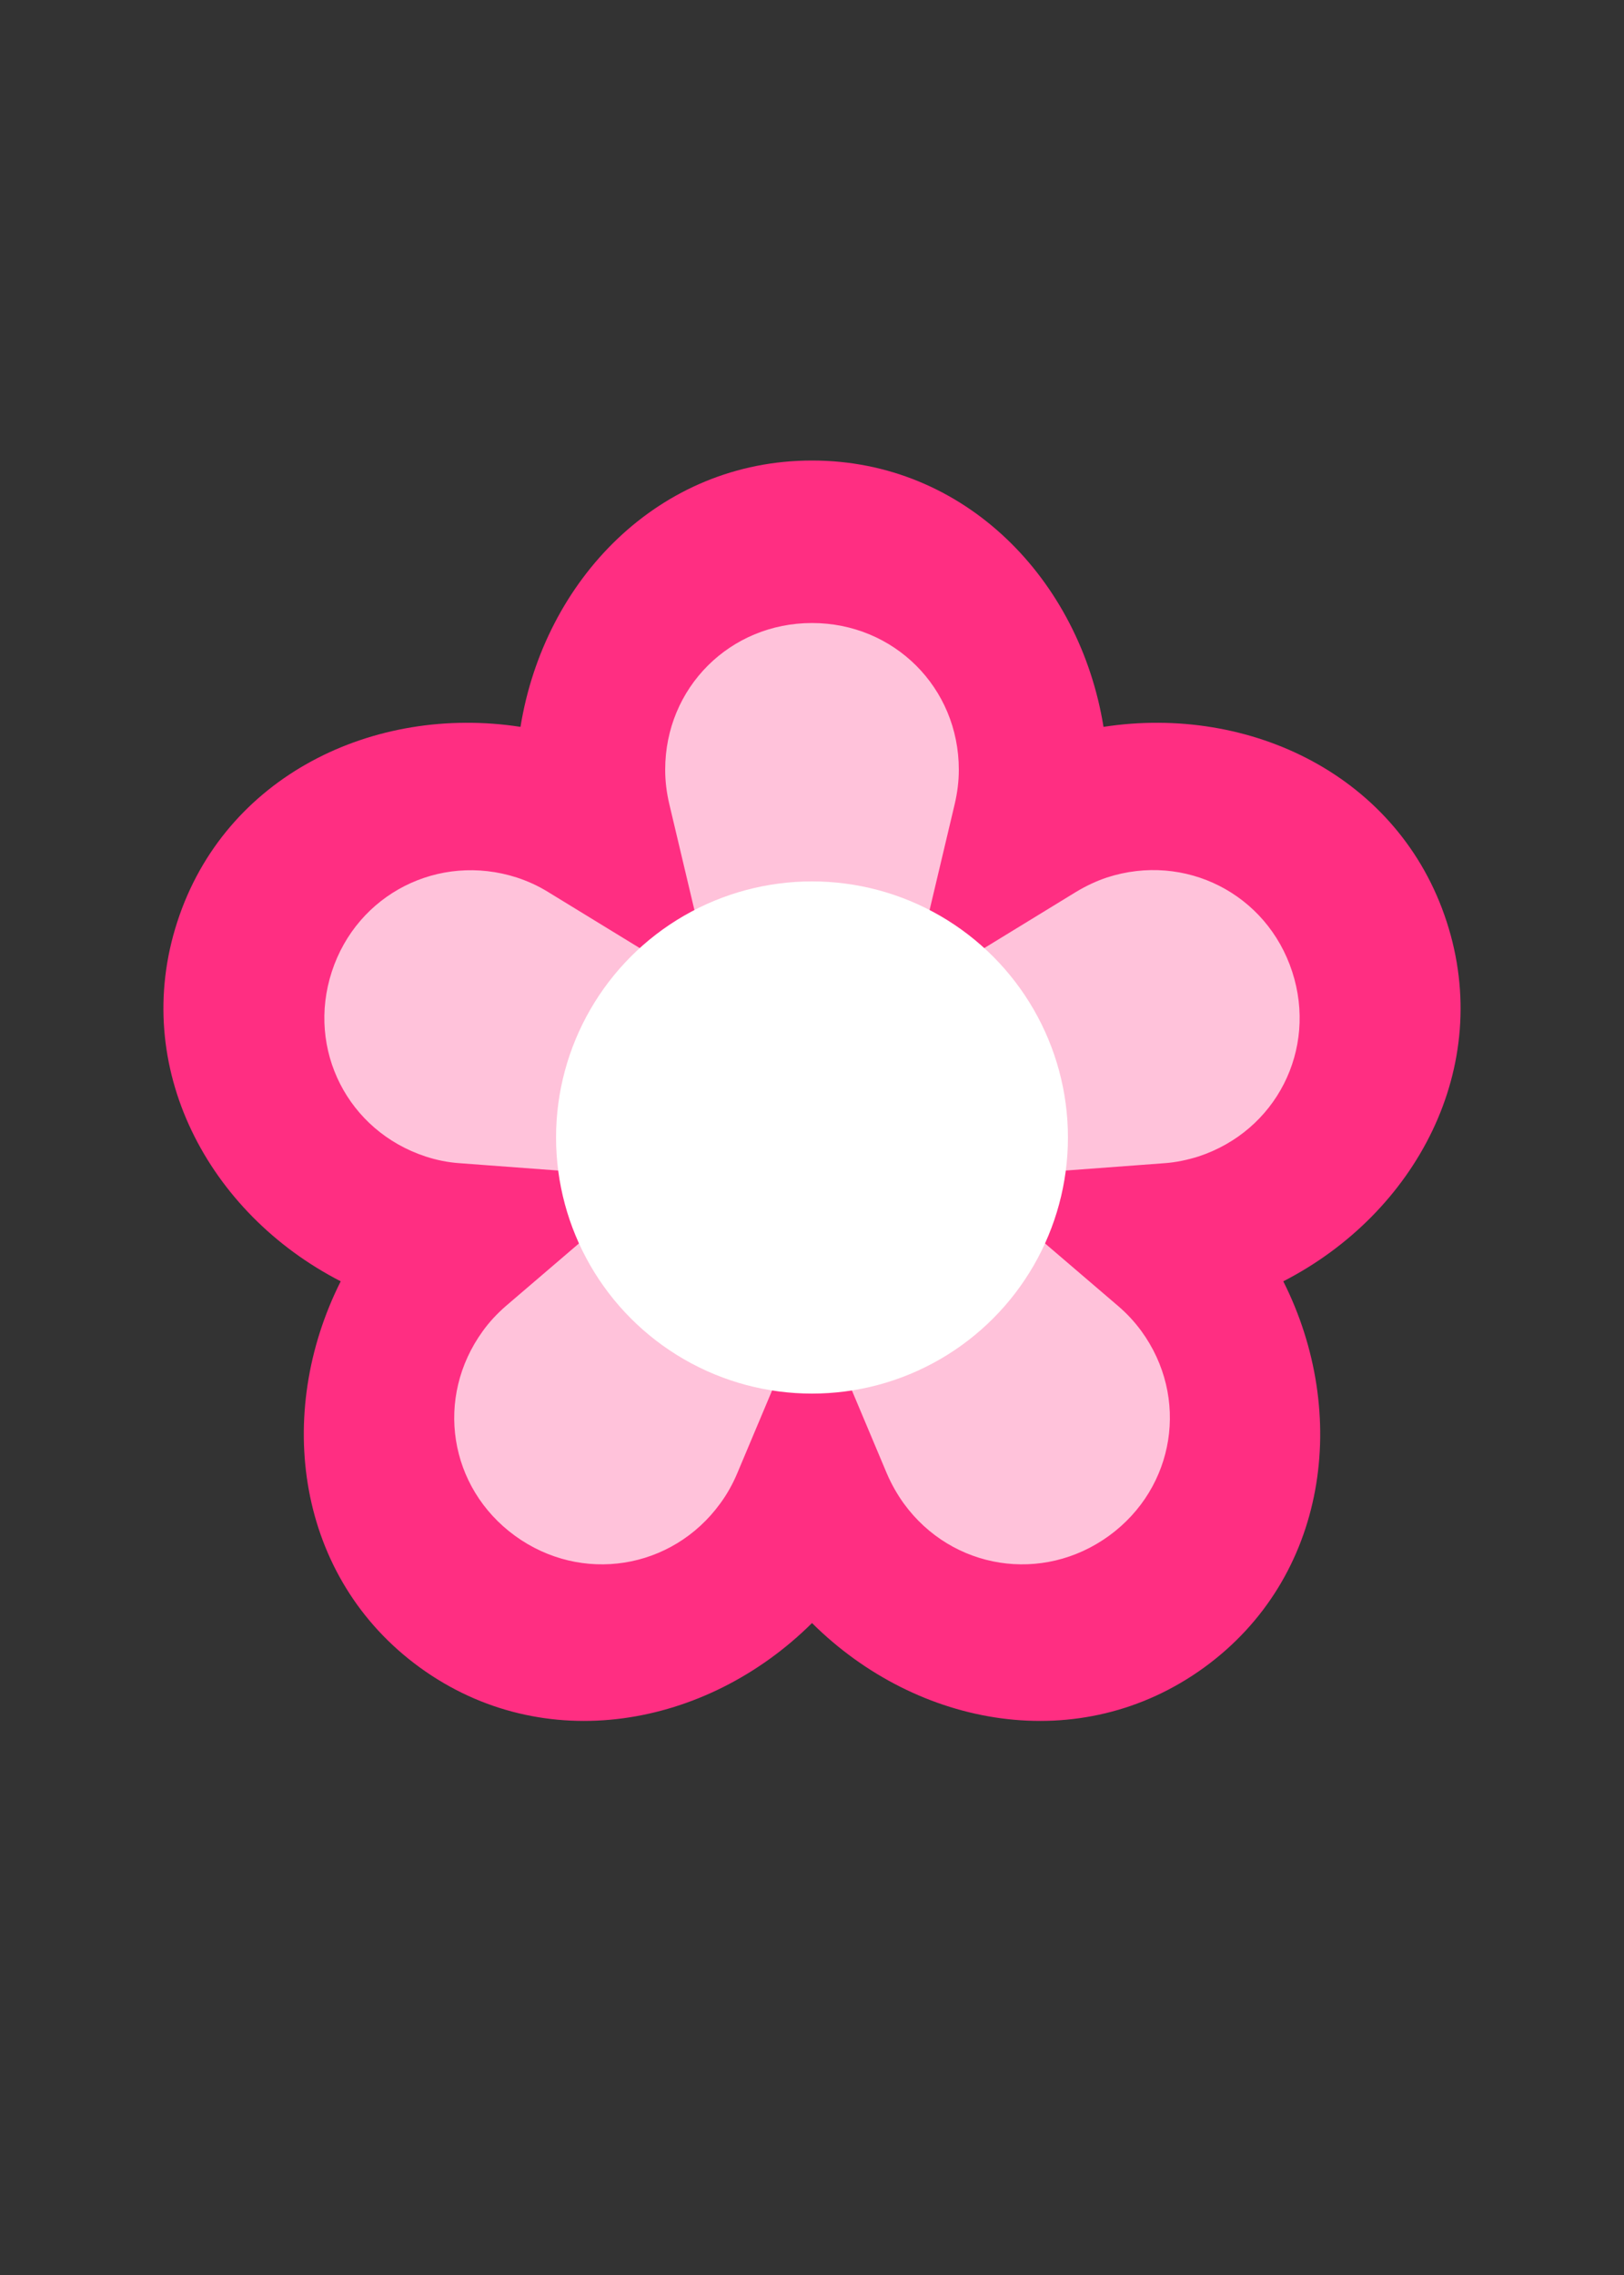 <?xml version="1.0" encoding="UTF-8" standalone="no"?>
<!-- Created with Inkscape (http://www.inkscape.org/) -->

<svg
   width="10"
   height="14"
   viewBox="0 0 10 14"
   version="1.1"
   id="svg5"
   inkscape:version="1.2.2 (732a01da63, 2022-12-09)"
   sodipodi:docname="mahjong.svg"
   inkscape:export-filename="..\0000.png"
   inkscape:export-xdpi="96"
   inkscape:export-ydpi="96"
   xml:space="preserve"
   xmlns:inkscape="http://www.inkscape.org/namespaces/inkscape"
   xmlns:sodipodi="http://sodipodi.sourceforge.net/DTD/sodipodi-0.dtd"
   xmlns="http://www.w3.org/2000/svg"
   xmlns:svg="http://www.w3.org/2000/svg"><rect x="0" y="0" width="10" height="14" fill="#333333" stroke="none"/><sodipodi:namedview
     id="namedview7"
     pagecolor="#cccccc"
     bordercolor="#8d8d8d"
     borderopacity="1"
     inkscape:pageshadow="2"
     inkscape:pageopacity="0"
     inkscape:pagecheckerboard="0"
     inkscape:document-units="px"
     showgrid="true"
     width="16mm"
     units="px"
     inkscape:zoom="47.125"
     inkscape:cx="6.6206897"
     inkscape:cy="4.0318302"
     inkscape:window-width="1680"
     inkscape:window-height="998"
     inkscape:window-x="-8"
     inkscape:window-y="-8"
     inkscape:window-maximized="1"
     inkscape:current-layer="layer1"
     showguides="true"
     inkscape:guide-bbox="true"
     inkscape:snap-bbox="true"
     inkscape:bbox-paths="true"
     inkscape:bbox-nodes="true"
     inkscape:snap-global="true"
     inkscape:showpageshadow="2"
     inkscape:deskcolor="#cccccc"><inkscape:grid
       type="xygrid"
       id="grid828"
       originx="0"
       originy="0"
       spacingx="1"
       spacingy="1" /></sodipodi:namedview><defs
     id="defs2" /><g
     inkscape:label="Layer 1"
     inkscape:groupmode="layer"
     id="layer1"><path
       style="color:#000000;fill:#ffc2da;fill-opacity:1;stroke-width:1;stroke-linecap:round;stroke-dasharray:none"
       d="M 5,3.334 A 1.404,1.403 0 0 0 3.596,4.737 1.404,1.403 0 0 0 3.634,5.063 1.404,1.403 0 0 0 3.337,4.926 1.404,1.403 0 0 0 1.568,5.826 1.404,1.403 0 0 0 2.469,7.594 1.404,1.403 0 0 0 2.791,7.656 1.404,1.403 0 0 0 2.568,7.897 1.404,1.403 0 0 0 2.879,9.856 1.404,1.403 0 0 0 4.84,9.546 1.404,1.403 0 0 0 5,9.263 1.404,1.403 0 0 0 5.16,9.546 1.404,1.403 0 0 0 7.121,9.856 1.404,1.403 0 0 0 7.432,7.897 1.404,1.403 0 0 0 7.209,7.656 1.404,1.403 0 0 0 7.531,7.594 1.404,1.403 0 0 0 8.432,5.826 1.404,1.403 0 0 0 6.663,4.926 1.404,1.403 0 0 0 6.366,5.063 1.404,1.403 0 0 0 6.404,4.737 1.404,1.403 0 0 0 5,3.334 Z"
       id="path983" /><path
       style="color:#000000;fill:#ff2e82;fill-opacity:1;stroke-linecap:round;-inkscape-stroke:none"
       d="M 5,2.834 C 4.057,2.834 3.351,3.569 3.205,4.473 2.301,4.334 1.383,4.776 1.092,5.672 0.8,6.568 1.283,7.467 2.098,7.885 1.687,8.701 1.824,9.709 2.586,10.262 3.349,10.815 4.35,10.633 5,9.988 5.65,10.633 6.651,10.815 7.414,10.262 8.176,9.709 8.313,8.701 7.902,7.885 8.717,7.467 9.2,6.568 8.908,5.672 8.617,4.776 7.699,4.334 6.795,4.473 6.649,3.569 5.943,2.834 5,2.834 Z m 0,1 c 0.505,1.113e-4 0.904,0.398 0.904,0.902 v 0.002 c 5.59e-5,0.071 -0.009,0.14 -0.025,0.209 L 5.602,6.115 6.627,5.488 c 0.06,-0.036 0.123,-0.066 0.189,-0.088 0.481,-0.156 0.985,0.1 1.141,0.58 0.156,0.479 -0.099,0.98 -0.578,1.137 -0.067,0.021 -0.137,0.036 -0.207,0.041 l -1.209,0.09 0.922,0.789 c 0.054,0.046 0.101,0.097 0.143,0.154 0.297,0.408 0.209,0.963 -0.199,1.26 -0.409,0.297 -0.967,0.209 -1.264,-0.199 -0.041,-0.057 -0.076,-0.119 -0.104,-0.184 L 5,7.973 4.539,9.068 c -0.027,0.064 -0.062,0.127 -0.104,0.184 -0.297,0.408 -0.855,0.496 -1.264,0.199 C 2.763,9.154 2.676,8.6 2.973,8.191 3.014,8.134 3.062,8.083 3.115,8.037 L 4.037,7.248 2.828,7.158 C 2.758,7.153 2.688,7.139 2.621,7.117 2.142,6.96 1.887,6.459 2.043,5.98 2.199,5.501 2.702,5.246 3.182,5.4 c 0.067,0.022 0.131,0.051 0.191,0.088 L 4.398,6.115 4.121,4.947 C 4.105,4.879 4.096,4.809 4.096,4.738 v -0.002 C 4.096,4.232 4.495,3.834 5,3.834 Z"
       id="path985" /><circle
       style="fill:#ffffff;stroke:none;stroke-width:1;stroke-linecap:round;stop-color:#000000"
       id="path3370"
       cx="5"
       cy="7"
       r="1.576" /></g></svg>

